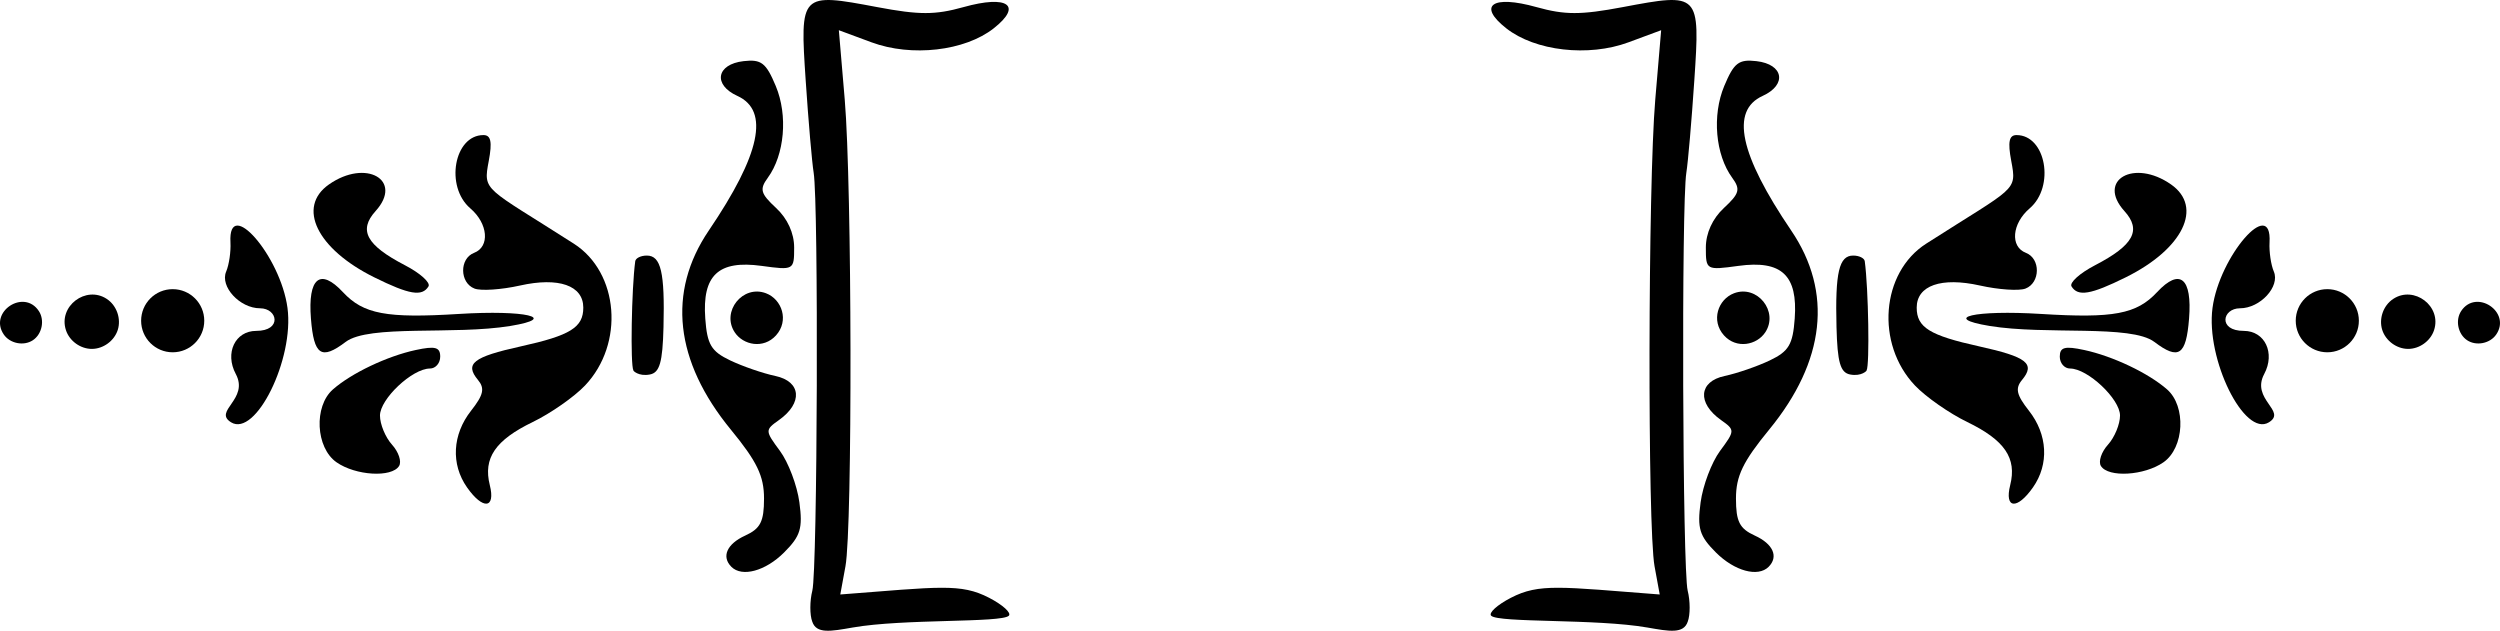 <?xml version='1.0' encoding='utf-8'?>
<svg xmlns="http://www.w3.org/2000/svg" version="1.1" id="Layer_1" x="0px" y="0px" viewBox="0 0 5000 1261.476" enable-background="new 0 0 5000 1261.476"> <g> <g> <path d="M1624.507,1243.259c8.266,24.799,36.828,19.51,80.708,11.796c101.598-17.864,297.776-9.033,312.428-23.599 c5.637-5.6-12.101-21.742-39.422-35.87c-56.734-29.339-98.621-21.925-297.646-6.626l10.351-56.494 c14.16-77.277,13.101-762.168-1.445-933.272l-11.796-138.783l65.319,24.21 c80.127,29.696,186.621,17.506,244.45-27.982c58.296-45.856,27.946-67.176-60.414-42.437 c-56.873,15.885-88.396,15.892-172.623,0c-153.87-29.034-154.734-28.151-143.048,146.644 c5.405,80.833,12.583,163.912,15.951,184.621c9.976,61.333,7.641,794.725-2.662,835.771 C1619.44,1201.977,1619.377,1229.89,1624.507,1243.259z"/> <path d="M1490.408,1071.148c-36.671,16.709-47.934,42.205-27.615,62.525v-0.011 c21.25,21.253,68.239,8.439,105.432-28.755c32.877-32.88,37.539-48.169,30.56-100.211 c-4.53-33.777-22.022-80.06-38.874-102.851c-29.994-40.565-30.038-41.863-2.033-61.697 c48.239-34.163,44.713-77.192-7.229-88.209c-24.849-5.269-65.518-19.297-90.367-31.17 c-37.881-18.098-45.919-31.615-49.725-83.635c-6.35-86.76,26.232-117.217,112.716-105.362 c64.304,8.818,65.029,8.413,65.029-36.701c0-28.81-13.326-57.965-36.175-79.141 c-31.053-28.78-33.402-37.322-16.591-60.315c33.696-46.084,40.55-124.795,15.984-183.591 c-19.407-46.452-28.964-53.828-64.415-49.743c-54.351,6.266-61.605,47.125-12.348,69.566 c64.738,29.494,46.184,116.82-57.208,269.267c-83.44,123.034-68.11,261.313,44.15,398.162 c52.457,63.948,66.36,92.82,66.36,137.805C1528.061,1043.169,1520.902,1057.252,1490.408,1071.148z"/> <path d="M1065.576,843.99c35.848-17.352,82.873-50.206,104.505-73.008c79.13-83.414,67.889-225.822-22.382-283.615 C968.231,372.467,965.908,383.736,977.544,321.699c7.115-37.929,4.317-51.538-10.594-51.538 c-58.815,0-77.269,102.924-26.287,146.575c35.553,30.446,39.469,76.703,7.531,88.959 c-29.652,11.38-29.052,59.984,0.89,71.475c12.91,4.953,53.854,2.199,90.981-6.122 c77.273-17.315,126.524-0.107,126.524,44.206c0,39.591-25.787,55.586-124.942,77.494 c-95.563,21.117-112.749,34.568-85.752,67.099c14.076,16.962,11.189,29.894-13.763,61.616 c-37.436,47.596-40.584,106.895-8.134,153.226l-0.007-0.004c31.862,45.485,57.509,42.959,45.599-4.49 C966.061,916.3,990.594,880.287,1065.576,843.99z"/> <path d="M859.868,737.058c11.307,0,20.562-10.708,20.562-23.791c0-18.959-9.935-21.647-48.949-13.245 c-57.333,12.348-128.421,46.176-165.673,78.84c-38.491,33.748-34.447,116.496,7.115,145.607v0.004 c38.333,26.85,110.606,31.137,125.255,7.435c5.442-8.807-0.934-27.979-14.171-42.606 c-13.237-14.627-24.066-40.819-24.066-58.204C759.94,797.943,824.634,737.058,859.868,737.058z"/> <path d="M574.977,615.771c-13.914-103.737-119.232-224.679-114.062-130.988c1.03,18.639-2.824,44.875-8.564,58.303 c-12.811,29.975,27.262,73.482,67.68,73.482c35.467,0,44.609,45.184-7.589,45.184 c-42.257,0-63.278,44.375-40.87,86.245c27.144,50.727-45.997,74.009-9.435,96.603l-0.004,0.004 C511.335,875.014,588.707,718.125,574.977,615.771z"/> <path d="M1299.775,748.987c19.599-3.773,25.442-24.154,27.225-94.967c2.754-109.447-5.06-142.879-33.406-142.879 c-11.87,0-22.268,5.082-23.11,11.296c-7.398,54.542-9.969,208.195-3.651,218.417 C1265.534,740.853,1276.776,753.412,1299.775,748.987z"/> <path d="M213.621,597.876c20.318,13.461,28.849,40.117,21.912,61.954c-6.908,21.744-28.738,37.824-51.552,37.974 c-22.814,0.15-44.853-15.643-52.046-37.294C115.954,612.405,172.001,570.301,213.621,597.876z"/> <path d="M917.866,627.894c-144.887,9.042-191.034,0.371-231.974-43.573c-45.68-49.03-70.489-28.482-64.006,53.012 v-0.004c5.839,73.412,20.683,83.366,69.39,46.526c46.706-35.332,216.982-13.351,329.629-31.968 C1119.217,635.645,1050.427,619.624,917.866,627.894z"/> <path d="M7.51,668.92c-30.634-45.101,40.414-92.237,70.225-46.733c12.102,18.473,6.305,46.293-12.168,58.395 C47.263,692.573,19.785,686.992,7.51,668.92z"/> <path d="M1551.981,670.831c-24.962,27.671-65.728,19.472-82.639-6.362c-27.174-41.512,16.268-95.557,62.65-77.946 C1563.907,598.642,1578.697,641.216,1551.981,670.831z"/> <path d="M657.865,368.916c-64.716,45.323-23.886,129.065,90.544,185.706 c70.195,34.744,95.673,39.025,108.525,18.231c4.622-7.475-16.532-26.53-47.004-42.345 c-77.156-40.039-93.445-70.029-58.822-108.289C807.293,360.135,731.921,317.043,657.865,368.916z"/> <circle cx="345.388" cy="641.451" r="63.135"/> </g> <g> <path d="M3375.493,1243.259c-8.266,24.799-36.828,19.51-80.707,11.796c-101.598-17.864-297.776-9.033-312.428-23.599 c-5.637-5.6,12.101-21.742,39.422-35.87c56.734-29.339,98.622-21.925,297.646-6.626l-10.351-56.494 c-14.16-77.277-13.102-762.168,1.445-933.272l11.796-138.783l-65.319,24.21 c-80.127,29.696-186.621,17.506-244.45-27.982c-58.296-45.856-27.946-67.176,60.414-42.437 c56.873,15.885,88.396,15.892,172.623,0c153.87-29.034,154.734-28.151,143.048,146.644 c-5.405,80.833-12.583,163.912-15.951,184.621c-9.976,61.333-7.641,794.725,2.662,835.771 C3380.56,1201.977,3380.623,1229.89,3375.493,1243.259z"/> <path d="M3509.592,1071.148c36.671,16.709,47.934,42.205,27.614,62.525v-0.011 c-21.25,21.253-68.239,8.439-105.432-28.755c-32.877-32.88-37.539-48.169-30.56-100.211 c4.53-33.777,22.022-80.06,38.874-102.851c29.994-40.565,30.038-41.863,2.033-61.697 c-48.239-34.163-44.713-77.192,7.229-88.209c24.85-5.269,65.518-19.297,90.367-31.17 c37.881-18.098,45.919-31.615,49.725-83.635c6.35-86.76-26.232-117.217-112.716-105.362 c-64.304,8.818-65.029,8.413-65.029-36.701c0-28.81,13.326-57.965,36.175-79.141 c31.052-28.78,33.402-37.322,16.591-60.315c-33.697-46.084-40.55-124.795-15.984-183.591 c19.407-46.452,28.964-53.828,64.415-49.743c54.35,6.266,61.605,47.125,12.347,69.566 c-64.738,29.494-46.184,116.82,57.208,269.267c83.44,123.034,68.11,261.313-44.15,398.162 c-52.457,63.948-66.36,92.82-66.36,137.805C3471.939,1043.169,3479.098,1057.252,3509.592,1071.148z"/> <path d="M3934.423,843.99c-35.847-17.352-82.873-50.206-104.505-73.008 c-79.13-83.414-67.889-225.822,22.382-283.615c179.469-114.901,181.792-103.632,170.155-165.669 c-7.115-37.929-4.317-51.538,10.594-51.538c58.815,0,77.269,102.924,26.287,146.575 c-35.553,30.446-39.469,76.703-7.53,88.959c29.652,11.38,29.052,59.984-0.89,71.475 c-12.91,4.953-53.854,2.199-90.981-6.122c-77.273-17.315-126.524-0.107-126.524,44.206 c0,39.591,25.787,55.586,124.943,77.494c95.563,21.117,112.749,34.568,85.752,67.099 c-14.076,16.962-11.189,29.894,13.763,61.616c37.436,47.596,40.584,106.895,8.133,153.226l0.007-0.004 c-31.862,45.485-57.509,42.959-45.599-4.49C4033.939,916.3,4009.406,880.287,3934.423,843.99z"/> <path d="M4140.132,737.058c-11.307,0-20.562-10.708-20.562-23.791c0-18.959,9.935-21.647,48.949-13.245 c57.333,12.348,128.421,46.176,165.673,78.84c38.491,33.748,34.447,116.496-7.115,145.607v0.004 c-38.333,26.85-110.606,31.137-125.255,7.435c-5.442-8.807,0.934-27.979,14.171-42.606 c13.237-14.627,24.066-40.819,24.066-58.204C4240.06,797.943,4175.366,737.058,4140.132,737.058z"/> <path d="M4425.023,615.771c13.914-103.737,119.232-224.679,114.062-130.988c-1.03,18.639,2.824,44.875,8.564,58.303 c12.81,29.975-27.262,73.482-67.68,73.482c-35.467,0-44.609,45.184,7.59,45.184 c42.256,0,63.278,44.375,40.87,86.245c-27.144,50.727,45.997,74.009,9.435,96.603l0.003,0.004 C4488.665,875.014,4411.292,718.125,4425.023,615.771z"/> <path d="M3700.225,748.987c-19.599-3.773-25.442-24.154-27.225-94.967c-2.754-109.447,5.06-142.879,33.406-142.879 c11.87,0,22.268,5.082,23.11,11.296c7.398,54.542,9.969,208.195,3.651,218.417 C3734.467,740.853,3723.224,753.412,3700.225,748.987z"/> <path d="M4786.378,597.876c-20.317,13.461-28.849,40.117-21.912,61.954c6.908,21.744,28.738,37.824,51.552,37.974 c22.814,0.15,44.853-15.643,52.046-37.294C4884.045,612.405,4827.998,570.301,4786.378,597.876z"/> <path d="M4082.134,627.894c144.887,9.042,191.034,0.371,231.974-43.573c45.68-49.03,70.489-28.482,64.006,53.012 v-0.004c-5.839,73.412-20.684,83.366-69.39,46.526c-46.706-35.332-216.982-13.351-329.629-31.968 C3880.783,635.645,3949.573,619.624,4082.134,627.894z"/> <path d="M4992.49,668.92c30.633-45.101-40.414-92.237-70.225-46.733c-12.102,18.473-6.305,46.293,12.168,58.395 C4952.737,692.573,4980.215,686.992,4992.49,668.92z"/> <path d="M3448.019,670.831c24.962,27.671,65.728,19.472,82.639-6.362c27.174-41.512-16.268-95.557-62.65-77.946 C3436.093,598.642,3421.303,641.216,3448.019,670.831z"/> <path d="M4342.135,368.916c64.716,45.323,23.886,129.065-90.543,185.706 c-70.195,34.744-95.673,39.025-108.525,18.231c-4.622-7.475,16.532-26.53,47.004-42.345 c77.156-40.039,93.445-70.029,58.822-108.289C4192.707,360.135,4268.079,317.043,4342.135,368.916z"/> <circle cx="4654.611" cy="641.451" r="63.135"/> </g> </g> </svg>